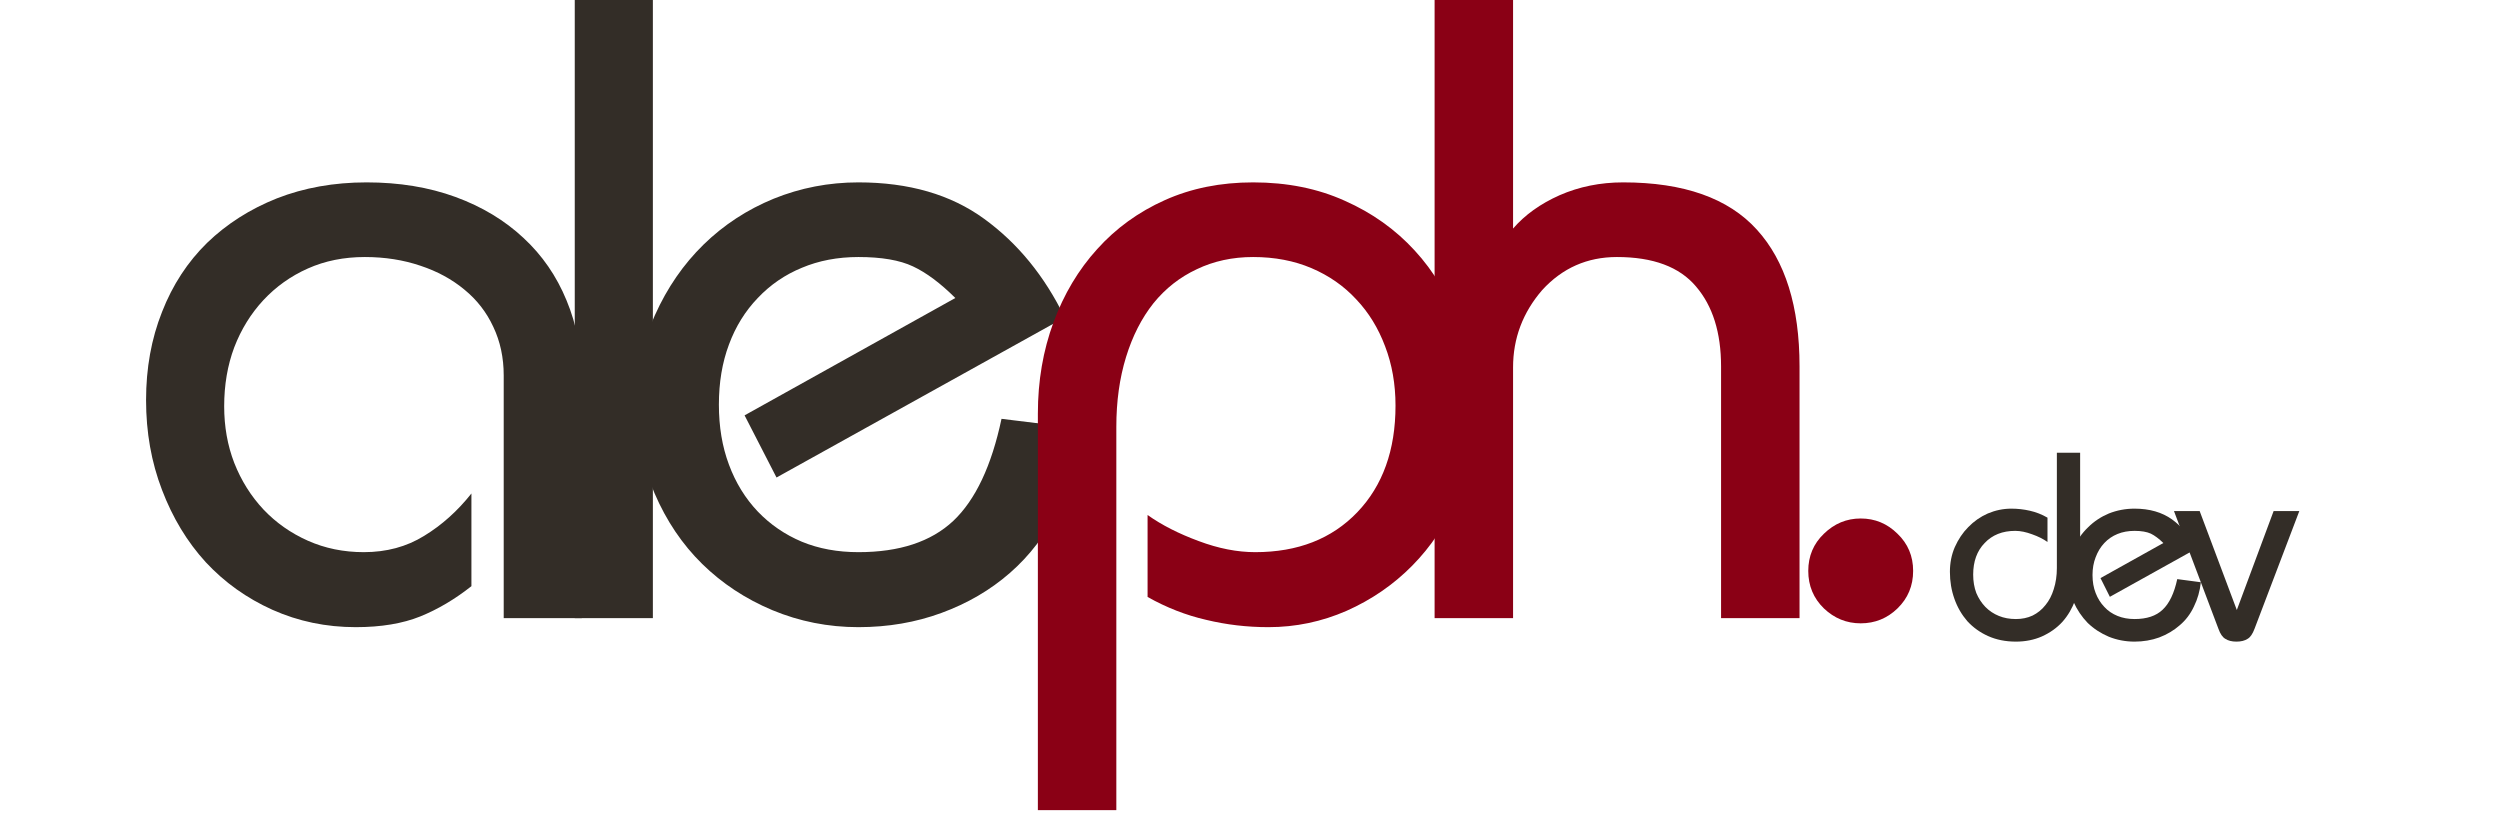 <svg xmlns="http://www.w3.org/2000/svg" xmlns:xlink="http://www.w3.org/1999/xlink" width="150" zoomAndPan="magnify" viewBox="0 0 112.5 37.5" height="50" preserveAspectRatio="xMidYMid meet" version="1.0"><defs><g/></defs><g fill="#332d27" fill-opacity="1"><g transform="translate(5.526, 27.816)"><g><path d="M 20.656 0 L 17.141 0 L 17.141 -10.922 C 17.141 -11.723 16.984 -12.453 16.672 -13.109 C 16.367 -13.766 15.938 -14.32 15.375 -14.781 C 14.812 -15.25 14.148 -15.609 13.391 -15.859 C 12.629 -16.117 11.797 -16.25 10.891 -16.25 C 9.953 -16.25 9.098 -16.078 8.328 -15.734 C 7.555 -15.391 6.891 -14.914 6.328 -14.312 C 5.766 -13.707 5.328 -13 5.016 -12.188 C 4.711 -11.375 4.562 -10.488 4.562 -9.531 C 4.562 -8.625 4.711 -7.773 5.016 -6.984 C 5.328 -6.191 5.766 -5.492 6.328 -4.891 C 6.891 -4.297 7.555 -3.828 8.328 -3.484 C 9.098 -3.141 9.938 -2.969 10.844 -2.969 C 11.863 -2.969 12.77 -3.211 13.562 -3.703 C 14.363 -4.191 15.07 -4.828 15.688 -5.609 L 15.688 -1.438 C 14.945 -0.852 14.18 -0.398 13.391 -0.078 C 12.598 0.242 11.629 0.406 10.484 0.406 C 9.148 0.406 7.898 0.145 6.734 -0.375 C 5.578 -0.895 4.578 -1.609 3.734 -2.516 C 2.898 -3.43 2.242 -4.516 1.766 -5.766 C 1.285 -7.016 1.047 -8.363 1.047 -9.812 C 1.047 -11.25 1.285 -12.57 1.766 -13.781 C 2.242 -15 2.922 -16.035 3.797 -16.891 C 4.68 -17.742 5.727 -18.41 6.938 -18.891 C 8.156 -19.367 9.5 -19.609 10.969 -19.609 C 12.438 -19.609 13.77 -19.391 14.969 -18.953 C 16.164 -18.516 17.188 -17.898 18.031 -17.109 C 18.875 -16.328 19.52 -15.391 19.969 -14.297 C 20.426 -13.203 20.656 -11.984 20.656 -10.641 Z M 20.656 0 "/></g></g></g><g fill="#332d27" fill-opacity="1"><g transform="translate(23.176, 27.816)"><g><path d="M 6.203 -28.016 L 6.203 0 L 2.688 0 L 2.688 -28.016 Z M 6.203 -28.016 "/></g></g></g><g fill="#332d27" fill-opacity="1"><g transform="translate(27.459, 27.816)"><g><path d="M 7.484 -6.328 L 6.047 -9.125 L 15.531 -14.406 C 14.863 -15.07 14.227 -15.547 13.625 -15.828 C 13.031 -16.109 12.211 -16.25 11.172 -16.25 C 10.234 -16.25 9.383 -16.086 8.625 -15.766 C 7.863 -15.453 7.203 -15 6.641 -14.406 C 6.078 -13.82 5.645 -13.125 5.344 -12.312 C 5.039 -11.5 4.891 -10.598 4.891 -9.609 C 4.891 -8.617 5.039 -7.719 5.344 -6.906 C 5.645 -6.094 6.078 -5.391 6.641 -4.797 C 7.203 -4.211 7.863 -3.758 8.625 -3.438 C 9.383 -3.125 10.234 -2.969 11.172 -2.969 C 13.016 -2.969 14.438 -3.438 15.438 -4.375 C 16.438 -5.32 17.16 -6.852 17.609 -8.969 L 21.172 -8.531 C 21.035 -7.195 20.691 -5.973 20.141 -4.859 C 19.598 -3.754 18.879 -2.812 17.984 -2.031 C 17.098 -1.258 16.07 -0.66 14.906 -0.234 C 13.75 0.191 12.504 0.406 11.172 0.406 C 9.805 0.406 8.516 0.148 7.297 -0.359 C 6.086 -0.867 5.035 -1.562 4.141 -2.438 C 3.242 -3.32 2.531 -4.379 2 -5.609 C 1.469 -6.836 1.203 -8.172 1.203 -9.609 C 1.203 -11.078 1.473 -12.422 2.016 -13.641 C 2.566 -14.867 3.297 -15.926 4.203 -16.812 C 5.109 -17.695 6.16 -18.383 7.359 -18.875 C 8.566 -19.363 9.836 -19.609 11.172 -19.609 C 13.441 -19.609 15.328 -19.062 16.828 -17.969 C 18.336 -16.875 19.547 -15.395 20.453 -13.531 Z M 7.484 -6.328 "/></g></g></g><g fill="#8a0015" fill-opacity="1"><g transform="translate(45.11, 27.816)"><g><path d="M 21.219 -9.125 C 21.219 -7.789 20.961 -6.539 20.453 -5.375 C 19.953 -4.219 19.281 -3.211 18.438 -2.359 C 17.594 -1.504 16.609 -0.828 15.484 -0.328 C 14.367 0.16 13.195 0.406 11.969 0.406 C 11.008 0.406 10.078 0.297 9.172 0.078 C 8.266 -0.129 7.383 -0.473 6.531 -0.953 L 6.531 -4.641 C 7.164 -4.191 7.93 -3.801 8.828 -3.469 C 9.723 -3.133 10.57 -2.969 11.375 -2.969 C 13.289 -2.969 14.82 -3.566 15.969 -4.766 C 17.113 -5.961 17.688 -7.562 17.688 -9.562 C 17.688 -10.531 17.531 -11.422 17.219 -12.234 C 16.914 -13.047 16.484 -13.75 15.922 -14.344 C 15.367 -14.945 14.695 -15.414 13.906 -15.75 C 13.125 -16.082 12.25 -16.25 11.281 -16.25 C 10.352 -16.25 9.508 -16.066 8.75 -15.703 C 7.988 -15.348 7.336 -14.836 6.797 -14.172 C 6.266 -13.504 5.852 -12.695 5.562 -11.75 C 5.27 -10.801 5.125 -9.754 5.125 -8.609 L 5.125 8.641 L 1.594 8.641 L 1.594 -9.203 C 1.594 -10.672 1.828 -12.039 2.297 -13.312 C 2.766 -14.582 3.422 -15.68 4.266 -16.609 C 5.109 -17.547 6.125 -18.281 7.312 -18.812 C 8.5 -19.344 9.82 -19.609 11.281 -19.609 C 12.812 -19.609 14.188 -19.332 15.406 -18.781 C 16.633 -18.238 17.68 -17.492 18.547 -16.547 C 19.422 -15.598 20.082 -14.484 20.531 -13.203 C 20.988 -11.922 21.219 -10.562 21.219 -9.125 Z M 21.219 -9.125 "/></g></g></g><g fill="#8a0015" fill-opacity="1"><g transform="translate(62.76, 27.816)"><g><path d="M 5.328 -28.016 L 5.328 -17.531 C 5.859 -18.145 6.555 -18.645 7.422 -19.031 C 8.297 -19.414 9.25 -19.609 10.281 -19.609 C 13.008 -19.609 15.016 -18.898 16.297 -17.484 C 17.578 -16.078 18.219 -14.023 18.219 -11.328 L 18.219 0 L 14.688 0 L 14.688 -11.328 C 14.688 -12.848 14.312 -14.047 13.562 -14.922 C 12.82 -15.805 11.633 -16.25 10 -16.25 C 8.664 -16.25 7.547 -15.754 6.641 -14.766 C 5.766 -13.754 5.328 -12.594 5.328 -11.281 L 5.328 0 L 1.797 0 L 1.797 -28.016 Z M 5.328 -28.016 "/></g></g></g><g fill="#8a0015" fill-opacity="1"><g transform="translate(78.169, 27.816)"><g><path d="M 7.922 -2.125 C 7.922 -1.457 7.688 -0.895 7.219 -0.438 C 6.758 0.008 6.207 0.234 5.562 0.234 C 4.926 0.234 4.375 0.008 3.906 -0.438 C 3.438 -0.895 3.203 -1.457 3.203 -2.125 C 3.203 -2.789 3.438 -3.348 3.906 -3.797 C 4.375 -4.254 4.926 -4.484 5.562 -4.484 C 6.207 -4.484 6.758 -4.254 7.219 -3.797 C 7.688 -3.348 7.922 -2.789 7.922 -2.125 Z M 7.922 -2.125 "/></g></g></g><g fill="#332d27" fill-opacity="1"><g transform="translate(87.434, 28.748)"><g><path d="M 6.172 -8.375 L 6.172 -3 C 6.172 -2.551 6.098 -2.133 5.953 -1.75 C 5.816 -1.375 5.625 -1.047 5.375 -0.766 C 5.125 -0.492 4.816 -0.273 4.453 -0.109 C 4.098 0.047 3.707 0.125 3.281 0.125 C 2.812 0.125 2.395 0.039 2.031 -0.125 C 1.664 -0.289 1.352 -0.516 1.094 -0.797 C 0.844 -1.086 0.648 -1.422 0.516 -1.797 C 0.379 -2.18 0.312 -2.586 0.312 -3.016 C 0.312 -3.41 0.383 -3.781 0.531 -4.125 C 0.688 -4.477 0.891 -4.781 1.141 -5.031 C 1.391 -5.289 1.68 -5.492 2.016 -5.641 C 2.359 -5.785 2.711 -5.859 3.078 -5.859 C 3.359 -5.859 3.633 -5.828 3.906 -5.766 C 4.188 -5.703 4.453 -5.598 4.703 -5.453 L 4.703 -4.359 C 4.516 -4.492 4.285 -4.609 4.016 -4.703 C 3.742 -4.805 3.488 -4.859 3.25 -4.859 C 2.676 -4.859 2.219 -4.676 1.875 -4.312 C 1.531 -3.957 1.359 -3.484 1.359 -2.891 C 1.359 -2.586 1.406 -2.312 1.5 -2.062 C 1.602 -1.82 1.738 -1.613 1.906 -1.438 C 2.082 -1.258 2.285 -1.125 2.516 -1.031 C 2.742 -0.938 3 -0.891 3.281 -0.891 C 3.551 -0.891 3.801 -0.941 4.031 -1.047 C 4.258 -1.16 4.453 -1.316 4.609 -1.516 C 4.773 -1.711 4.898 -1.953 4.984 -2.234 C 5.078 -2.523 5.125 -2.844 5.125 -3.188 L 5.125 -8.375 Z M 6.172 -8.375 "/></g></g></g><g fill="#332d27" fill-opacity="1"><g transform="translate(92.71, 28.748)"><g><path d="M 2.234 -1.891 L 1.812 -2.734 L 4.641 -4.312 C 4.441 -4.508 4.254 -4.648 4.078 -4.734 C 3.898 -4.816 3.656 -4.859 3.344 -4.859 C 3.062 -4.859 2.805 -4.812 2.578 -4.719 C 2.348 -4.625 2.148 -4.488 1.984 -4.312 C 1.816 -4.133 1.688 -3.922 1.594 -3.672 C 1.5 -3.43 1.453 -3.164 1.453 -2.875 C 1.453 -2.57 1.5 -2.301 1.594 -2.062 C 1.688 -1.82 1.816 -1.613 1.984 -1.438 C 2.148 -1.258 2.348 -1.125 2.578 -1.031 C 2.805 -0.938 3.062 -0.891 3.344 -0.891 C 3.895 -0.891 4.316 -1.031 4.609 -1.312 C 4.91 -1.594 5.129 -2.051 5.266 -2.688 L 6.328 -2.547 C 6.285 -2.148 6.18 -1.785 6.016 -1.453 C 5.859 -1.117 5.645 -0.836 5.375 -0.609 C 5.113 -0.379 4.805 -0.195 4.453 -0.062 C 4.109 0.062 3.738 0.125 3.344 0.125 C 2.938 0.125 2.551 0.051 2.188 -0.094 C 1.82 -0.25 1.504 -0.457 1.234 -0.719 C 0.973 -0.988 0.758 -1.305 0.594 -1.672 C 0.438 -2.035 0.359 -2.438 0.359 -2.875 C 0.359 -3.312 0.438 -3.711 0.594 -4.078 C 0.758 -4.441 0.977 -4.754 1.25 -5.016 C 1.52 -5.285 1.832 -5.492 2.188 -5.641 C 2.551 -5.785 2.938 -5.859 3.344 -5.859 C 4.02 -5.859 4.582 -5.695 5.031 -5.375 C 5.477 -5.051 5.836 -4.609 6.109 -4.047 Z M 2.234 -1.891 "/></g></g></g><g fill="#332d27" fill-opacity="1"><g transform="translate(97.985, 28.748)"><g><path d="M 1 -5.75 L 2.672 -1.297 L 4.328 -5.75 L 5.484 -5.75 L 3.469 -0.453 C 3.383 -0.223 3.281 -0.07 3.156 0 C 3.031 0.082 2.863 0.125 2.656 0.125 C 2.445 0.125 2.281 0.082 2.156 0 C 2.031 -0.07 1.926 -0.223 1.844 -0.453 L -0.156 -5.75 Z M 1 -5.75 "/></g></g></g></svg>